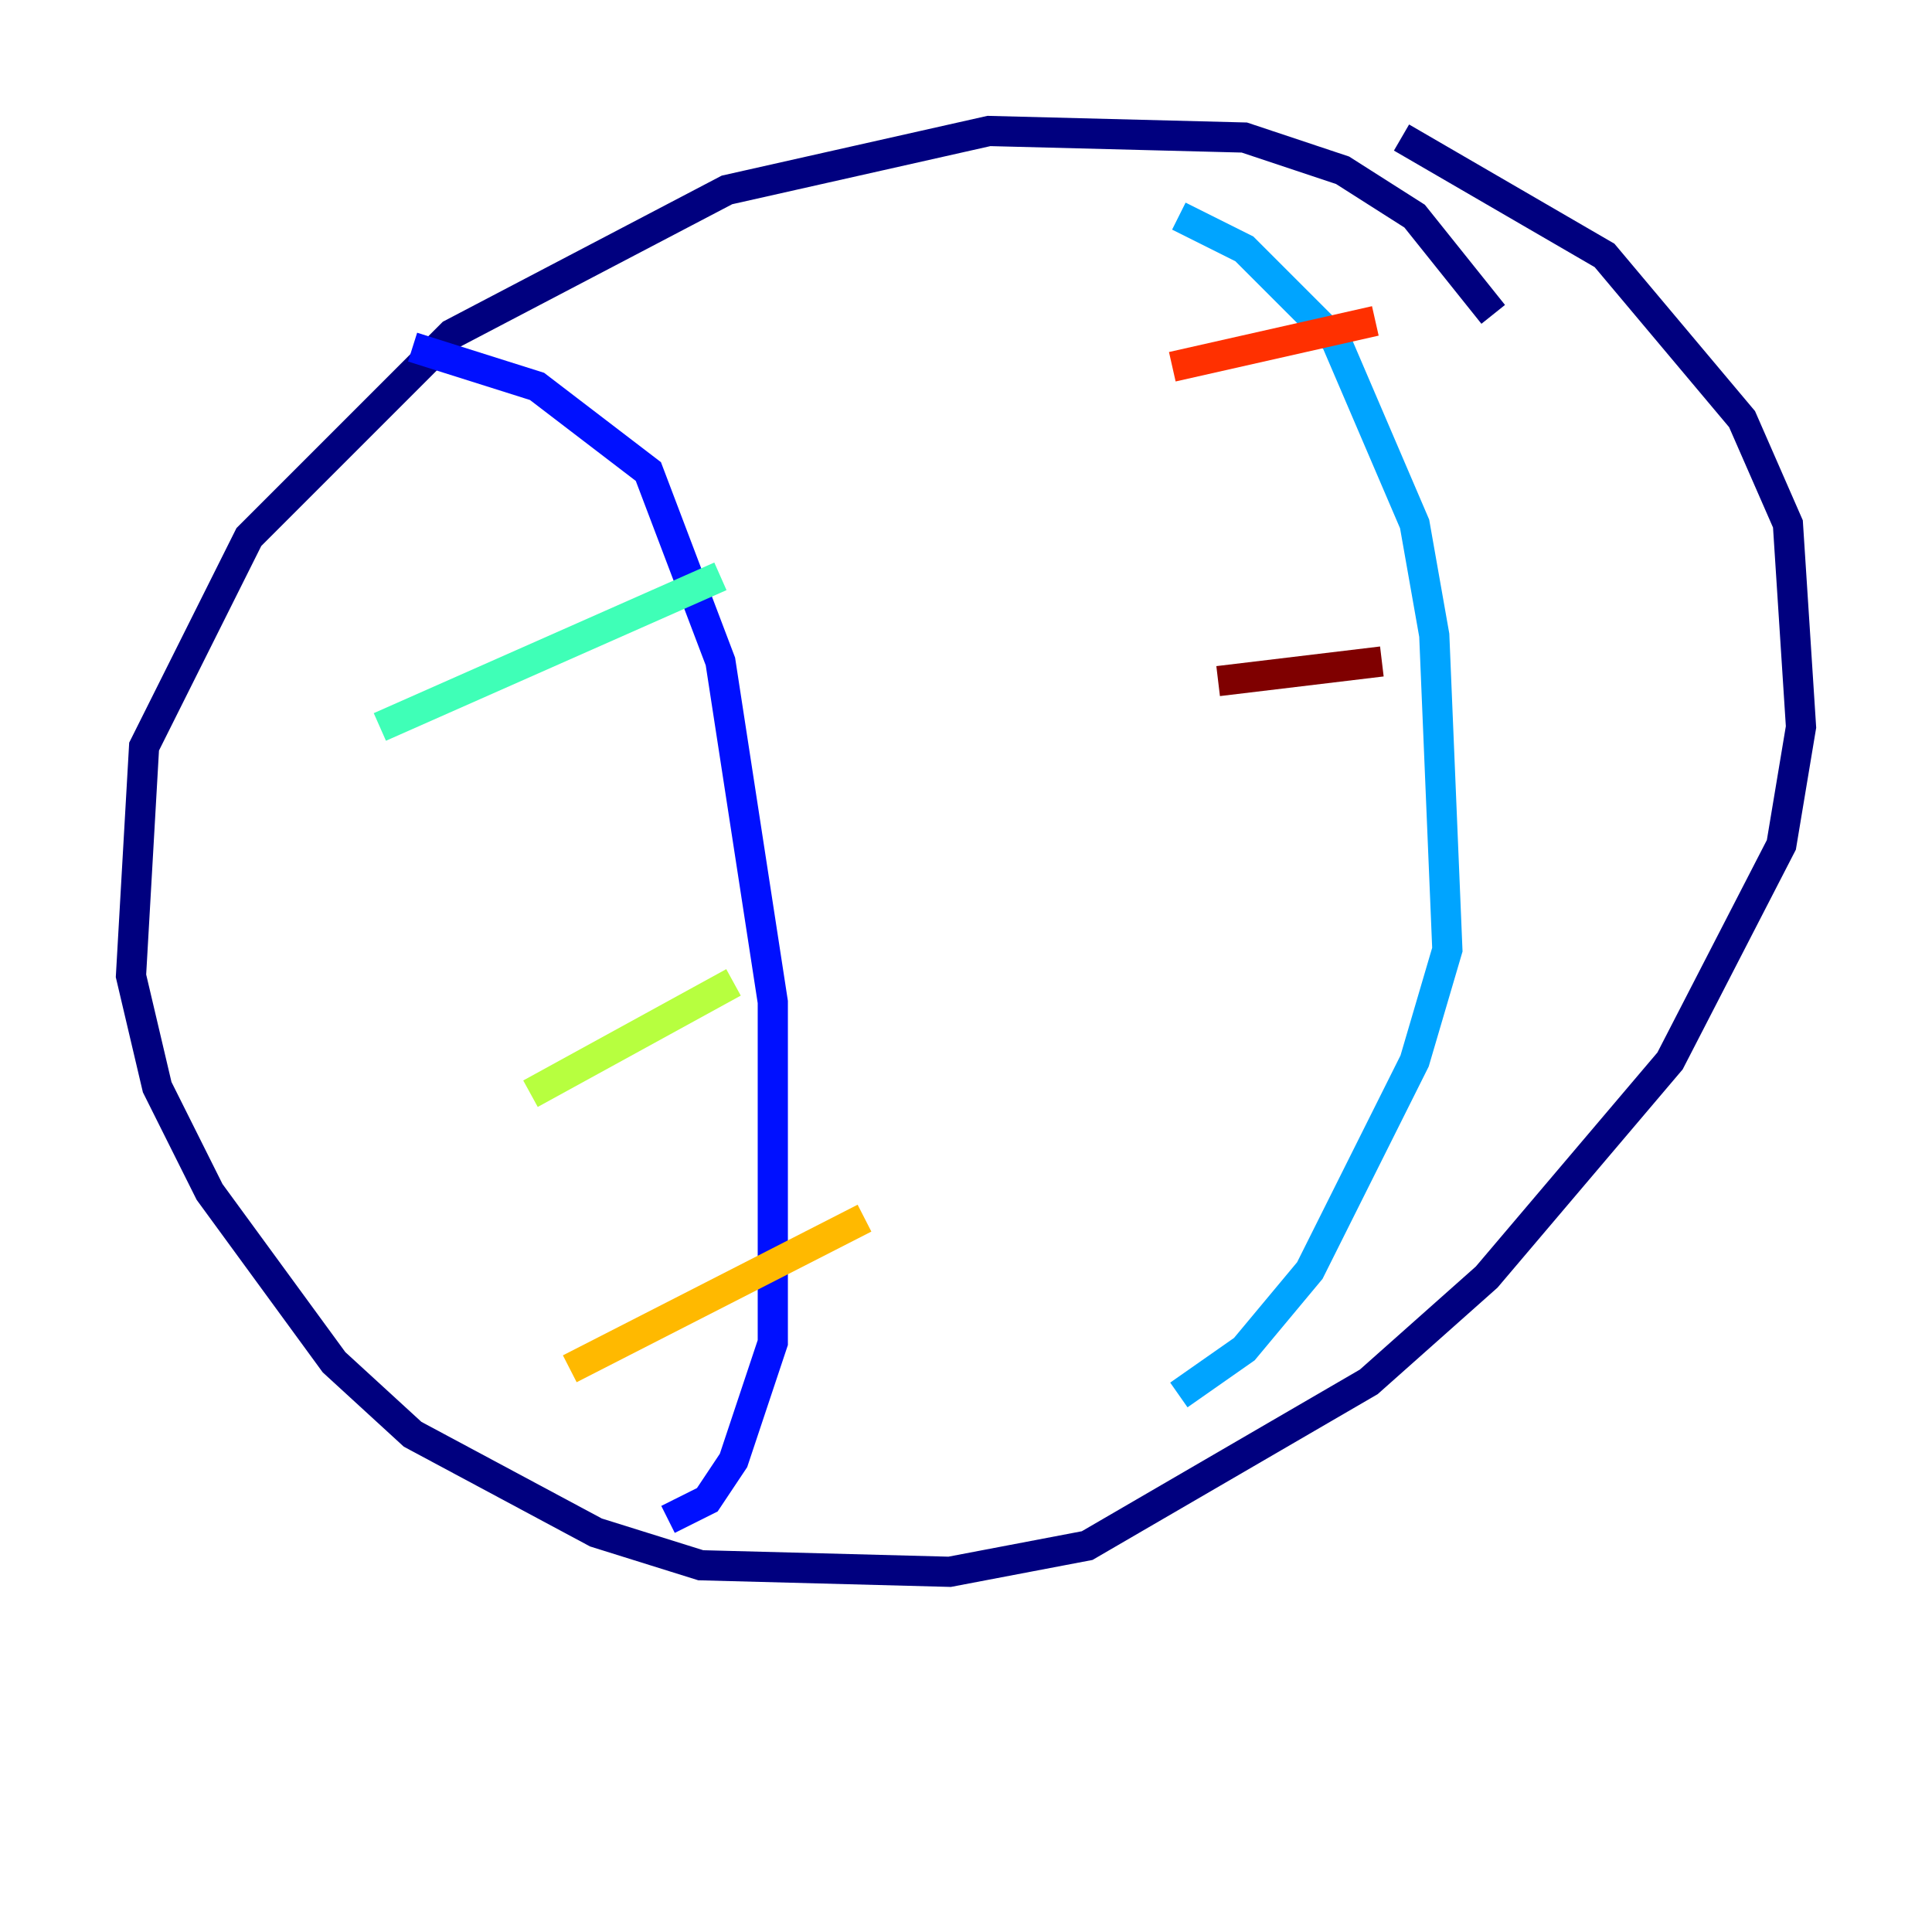 <?xml version="1.0" encoding="utf-8" ?>
<svg baseProfile="tiny" height="128" version="1.2" viewBox="0,0,128,128" width="128" xmlns="http://www.w3.org/2000/svg" xmlns:ev="http://www.w3.org/2001/xml-events" xmlns:xlink="http://www.w3.org/1999/xlink"><defs /><polyline fill="none" points="98.929,20.827 93.722,14.319 88.949,11.281 82.441,9.112 65.519,8.678 48.163,12.583 29.939,22.129 16.488,35.58 9.546,49.464 8.678,64.651 10.414,72.027 13.885,78.969 22.129,90.251 27.336,95.024 39.485,101.532 46.427,103.702 62.915,104.136 72.027,102.4 90.685,91.552 98.495,84.61 110.644,70.291 118.02,55.973 119.322,48.163 118.454,34.712 115.417,27.77 106.305,16.922 92.854,9.112" stroke="#00007f" stroke-width="2" /><polyline fill="none" points="27.336,22.997 35.58,25.6 42.956,31.241 47.729,43.824 51.2,66.386 51.2,88.949 48.597,96.759 46.861,99.363 44.258,100.664" stroke="#0010ff" stroke-width="2" /><polyline fill="none" points="78.102,14.319 82.441,16.488 88.515,22.563 93.722,34.712 95.024,42.088 95.891,62.915 93.722,70.291 86.78,84.176 82.441,89.383 78.102,92.42" stroke="#00a4ff" stroke-width="2" /><polyline fill="none" points="25.166,48.163 47.729,38.183" stroke="#3fffb7" stroke-width="2" /><polyline fill="none" points="35.146,72.461 48.597,65.085" stroke="#b7ff3f" stroke-width="2" /><polyline fill="none" points="37.749,90.685 57.275,80.705" stroke="#ffb900" stroke-width="2" /><polyline fill="none" points="77.668,24.298 91.119,21.261" stroke="#ff3000" stroke-width="2" /><polyline fill="none" points="80.705,45.125 91.552,43.824" stroke="#7f0000" stroke-width="2" /></svg>